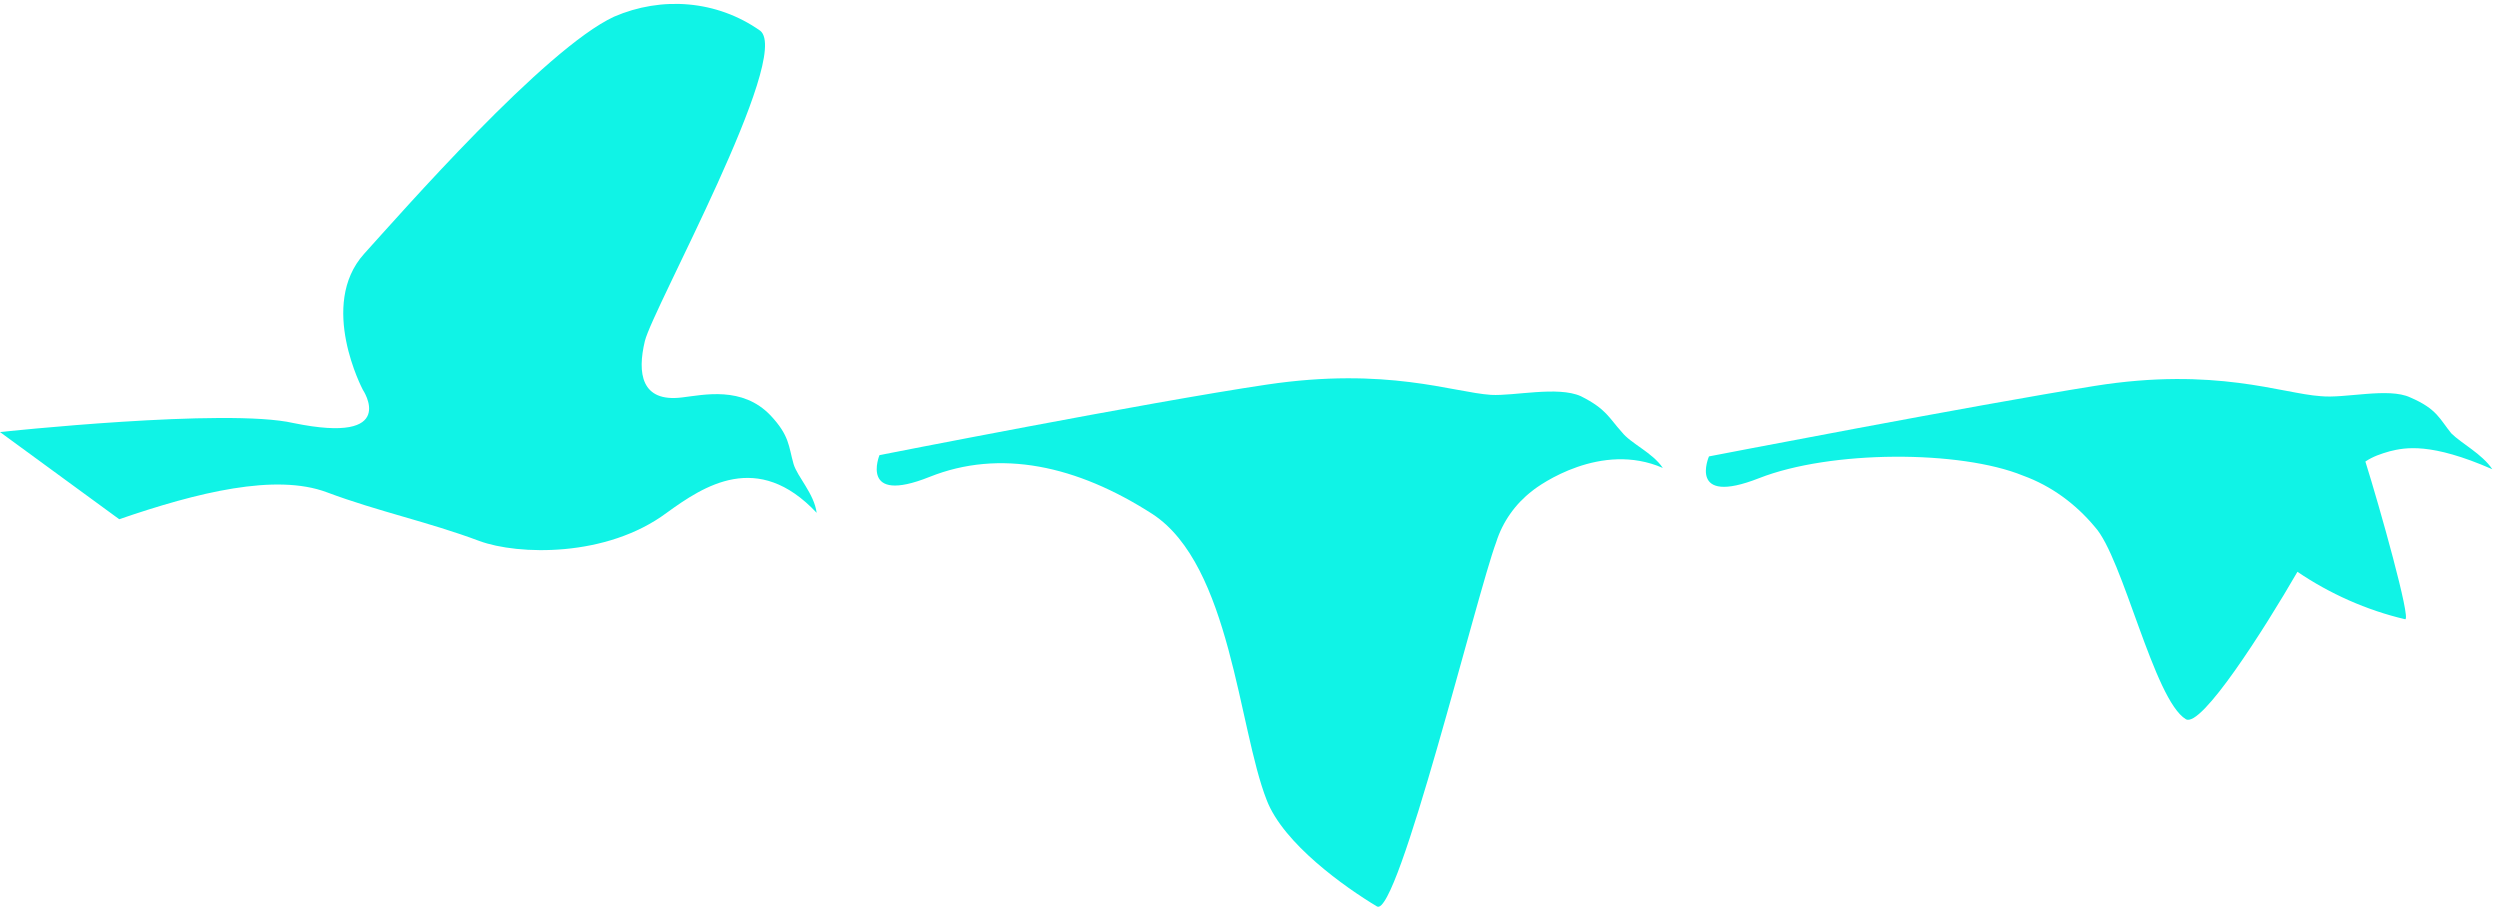 <svg width="195" height="72" viewBox="0 0 195 72" fill="none" xmlns="http://www.w3.org/2000/svg">
<path d="M9.3 40.5C15.4 38.4 21.5 36.9 25.5 38.4C29.5 39.9 33.4 40.7 37.4 42.2C40.4 43.3 47.3 43.5 52 40C54.9 37.9 59.1 35.1 63.7 40C63.5 38.5 62.2 37.2 61.9 36.2C61.5 34.8 61.6 34 60.1 32.4C57.9 30.1 54.9 30.8 53.2 31C50 31.4 49.7 29.1 50.3 26.6C50.9 24.1 61.8 4.4 59.3 2.4C55.9 -3.09944e-06 51.6 -0.3 47.9 1.3C42.5 3.8 31.3 16.6 28.4 19.8C24.8 23.8 28.3 30.4 28.3 30.4C28.3 30.4 31.2 34.7 22.9 33C17.7 31.8 0 33.7 0 33.7L9.3 40.5Z" fill="#10F3E6"/>
<path d="M116.3 30.8C118.1 30.9 121.5 30.1 123.3 30.9C125.3 31.9 125.5 32.6 126.5 33.7C127.2 34.6 128.9 35.3 129.7 36.5C124.9 34.4 120.1 37.8 119.5 38.3C118.2 39.3 117.2 40.7 116.7 42.3C115.2 46.3 109 71.7 107.4 70.7C104.9 69.2 100.1 65.8 98.8 62.4C96.6 56.8 96 44.1 89.9 40.1C84 36.3 78 35 72.5 37.2C67 39.4 68.6 35.5 68.6 35.5C68.6 35.5 89.4 31.4 98.8 30C108.2 28.6 113.3 30.6 116.3 30.8Z" fill="#10F3E6"/>
<path d="M186.4 35.2C187.6 34.9 189.6 34.5 194.4 36.6C193.6 35.4 192 34.6 191.2 33.8C190.3 32.7 190.1 31.9 188 31C186.3 30.2 182.9 31.1 181 30.9C178 30.7 172.8 28.6 163.4 30.1C154 31.6 133.3 35.6 133.3 35.6C133.3 35.6 131.6 39.5 137.2 37.3C142.8 35.1 152.9 35.1 157.8 37.1C160 37.9 161.9 39.3 163.4 41.1C165.6 43.5 168 54.6 170.5 56.1C171.7 56.8 176.6 49.1 179.2 44.6C181.7 46.3 184.6 47.6 187.6 48.3C188.1 48.4 185.6 39.5 184.5 36C185.1 35.6 185.7 35.4 186.4 35.2Z" fill="#10F3E6"/>
</svg>
